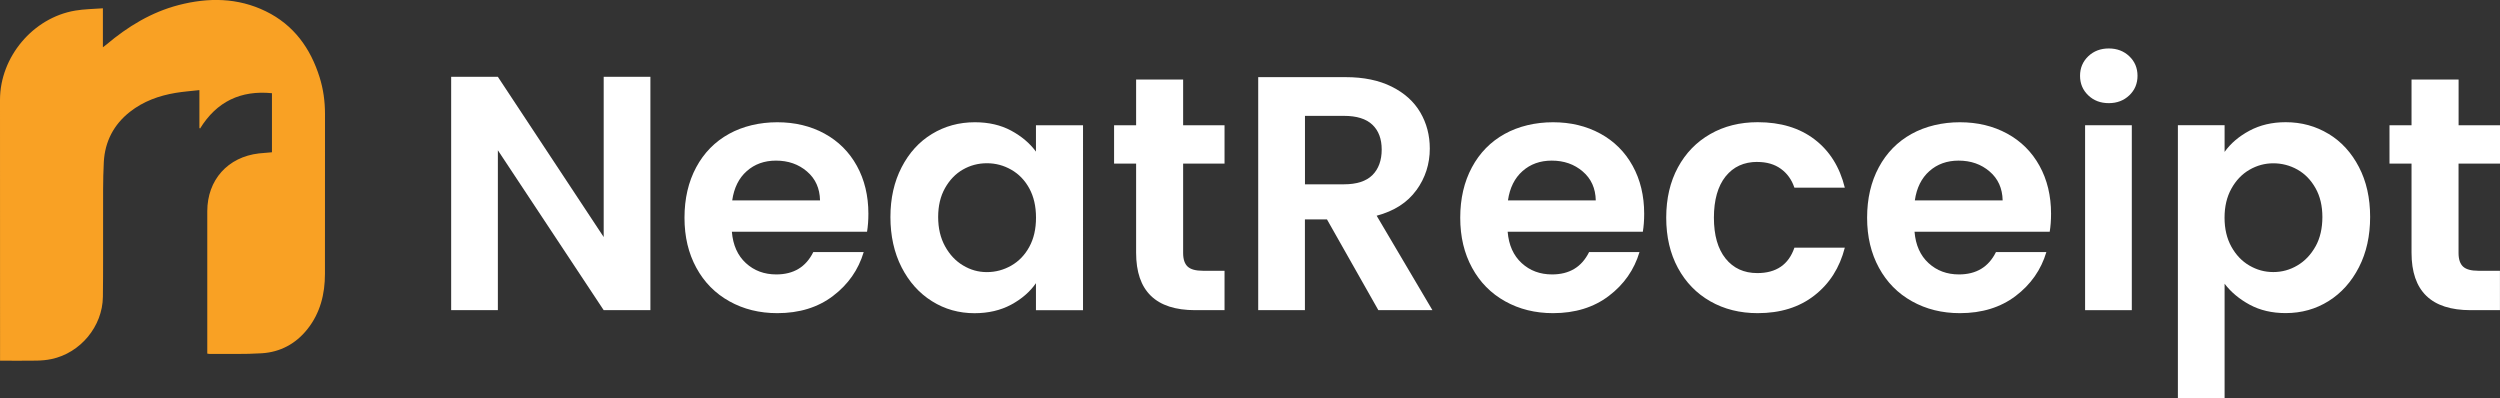 <?xml version="1.0" encoding="UTF-8"?><svg id="Layer_2" xmlns="http://www.w3.org/2000/svg" viewBox="0 0 485.47 77.34"><rect x="0" y="0" width="485.47" height="77.34" fill="#333333" stroke="none"/><defs><style>.cls-1{fill:#f9a124;}.cls-2{fill:#fff;}</style></defs><g id="Layer_1-2"><polygon class="cls-2" points="117.23 46.03 96.68 14.92 87.61 14.92 87.61 60.23 96.68 60.23 96.68 29.18 117.23 60.23 126.3 60.23 126.3 14.92 117.23 14.92 117.23 46.03"/><path class="cls-2" d="m160.11,25.94c-2.7-1.47-5.76-2.2-9.17-2.2s-6.68.76-9.4,2.27c-2.72,1.51-4.84,3.67-6.35,6.48-1.51,2.81-2.27,6.07-2.27,9.79s.77,6.91,2.3,9.72c1.53,2.81,3.67,4.98,6.42,6.51,2.74,1.53,5.84,2.3,9.3,2.3,4.28,0,7.89-1.11,10.82-3.34,2.94-2.23,4.93-5.07,5.96-8.52h-9.79c-1.43,2.9-3.82,4.34-7.19,4.34-2.33,0-4.3-.73-5.9-2.2-1.6-1.47-2.51-3.5-2.72-6.09h26.25c.17-1.04.26-2.2.26-3.5,0-3.5-.75-6.6-2.24-9.3-1.49-2.7-3.59-4.79-6.29-6.26Zm-17.92,12.96c.35-2.42,1.28-4.31,2.82-5.67,1.53-1.36,3.42-2.04,5.67-2.04,2.38,0,4.39.7,6.03,2.11,1.64,1.4,2.48,3.27,2.53,5.61h-17.05Z"/><path class="cls-2" d="m201.17,29.44c-1.21-1.64-2.82-3-4.83-4.08-2.01-1.08-4.35-1.62-7.03-1.62-3.07,0-5.85.76-8.33,2.27-2.49,1.51-4.45,3.67-5.9,6.48-1.45,2.81-2.17,6.03-2.17,9.66s.72,6.93,2.17,9.76c1.45,2.83,3.41,5.02,5.9,6.58,2.48,1.56,5.24,2.33,8.26,2.33,2.68,0,5.04-.55,7.1-1.65,2.05-1.1,3.66-2.5,4.83-4.18v5.25h9.14V24.32h-9.14v5.12Zm-1.3,18.51c-.86,1.58-2.03,2.79-3.5,3.63-1.47.84-3.05,1.26-4.73,1.26s-3.19-.43-4.63-1.3c-1.45-.86-2.61-2.11-3.5-3.73-.89-1.62-1.33-3.51-1.33-5.67s.44-4.03,1.33-5.61c.89-1.58,2.04-2.78,3.47-3.6,1.43-.82,2.98-1.23,4.67-1.23s3.26.42,4.73,1.26c1.47.84,2.64,2.05,3.5,3.63.86,1.58,1.3,3.47,1.3,5.67s-.43,4.09-1.3,5.67Z"/><path class="cls-2" d="m229.76,15.44h-9.14v8.88h-4.28v7.45h4.28v17.31c0,7.43,3.82,11.15,11.47,11.15h5.7v-7.65h-4.21c-1.38,0-2.37-.27-2.95-.81-.58-.54-.88-1.42-.88-2.63v-17.37h8.04v-7.45h-8.04v-8.88Z"/><path class="cls-2" d="m275.06,36.92c1.73-2.4,2.59-5.09,2.59-8.07,0-2.59-.62-4.94-1.85-7.03-1.23-2.1-3.08-3.76-5.54-4.99-2.46-1.23-5.44-1.85-8.95-1.85h-16.98v45.25h9.07v-17.63h4.28l9.98,17.63h10.5l-10.83-18.34c3.41-.91,5.98-2.56,7.71-4.96Zm-14.07-1.13h-7.58v-13.29h7.58c2.46,0,4.3.57,5.51,1.72,1.21,1.15,1.81,2.75,1.81,4.83s-.61,3.77-1.81,4.96c-1.21,1.19-3.05,1.78-5.51,1.78Z"/><path class="cls-2" d="m310.75,25.94c-2.7-1.47-5.76-2.2-9.17-2.2s-6.68.76-9.4,2.27c-2.72,1.51-4.84,3.67-6.35,6.48-1.51,2.81-2.27,6.07-2.27,9.79s.77,6.91,2.3,9.72c1.53,2.81,3.67,4.98,6.42,6.51,2.74,1.53,5.84,2.3,9.3,2.3,4.28,0,7.89-1.11,10.83-3.34,2.94-2.23,4.93-5.07,5.96-8.52h-9.79c-1.43,2.9-3.82,4.34-7.19,4.34-2.33,0-4.3-.73-5.9-2.2-1.6-1.47-2.51-3.5-2.72-6.09h26.25c.17-1.04.26-2.2.26-3.5,0-3.5-.75-6.6-2.24-9.3-1.49-2.7-3.59-4.79-6.29-6.26Zm-17.92,12.96c.35-2.42,1.29-4.31,2.82-5.67,1.53-1.36,3.42-2.04,5.67-2.04,2.38,0,4.39.7,6.03,2.11,1.64,1.4,2.48,3.27,2.53,5.61h-17.05Z"/><path class="cls-2" d="m341.25,31.45c1.82,0,3.34.44,4.57,1.33,1.23.89,2.11,2.11,2.63,3.66h9.79c-.99-4.02-2.95-7.14-5.87-9.37-2.92-2.23-6.6-3.34-11.05-3.34-3.46,0-6.53.77-9.2,2.3-2.68,1.53-4.78,3.69-6.29,6.48-1.51,2.79-2.27,6.04-2.27,9.76s.76,6.97,2.27,9.76c1.51,2.79,3.61,4.95,6.29,6.48,2.68,1.53,5.75,2.3,9.2,2.3,4.41,0,8.08-1.14,11.02-3.44,2.94-2.29,4.9-5.38,5.9-9.27h-9.79c-1.12,3.28-3.52,4.93-7.2,4.93-2.59,0-4.65-.94-6.16-2.82-1.51-1.88-2.27-4.53-2.27-7.94s.76-6.13,2.27-8.01c1.51-1.88,3.56-2.82,6.16-2.82Z"/><path class="cls-2" d="m389.76,25.94c-2.7-1.47-5.76-2.2-9.17-2.2s-6.68.76-9.4,2.27c-2.72,1.51-4.84,3.67-6.35,6.48-1.51,2.81-2.27,6.07-2.27,9.79s.77,6.91,2.3,9.72c1.53,2.81,3.67,4.98,6.42,6.51,2.74,1.53,5.84,2.3,9.3,2.3,4.28,0,7.89-1.11,10.83-3.34,2.94-2.23,4.93-5.07,5.96-8.52h-9.79c-1.43,2.9-3.82,4.34-7.19,4.34-2.33,0-4.3-.73-5.9-2.2-1.6-1.47-2.51-3.5-2.72-6.09h26.25c.17-1.04.26-2.2.26-3.5,0-3.5-.75-6.6-2.24-9.3-1.49-2.7-3.59-4.79-6.29-6.26Zm-17.92,12.96c.35-2.42,1.29-4.31,2.82-5.67,1.53-1.36,3.42-2.04,5.67-2.04,2.38,0,4.39.7,6.03,2.11,1.64,1.4,2.48,3.27,2.53,5.61h-17.05Z"/><rect class="cls-2" x="404.9" y="24.32" width="9.07" height="35.91"/><path class="cls-2" d="m409.5,9.41c-1.6,0-2.93.51-3.99,1.52-1.06,1.02-1.59,2.28-1.59,3.79s.53,2.78,1.59,3.79c1.06,1.02,2.39,1.52,3.99,1.52s2.93-.51,3.99-1.52c1.06-1.01,1.59-2.28,1.59-3.79s-.53-2.78-1.59-3.79c-1.06-1.01-2.39-1.52-3.99-1.52Z"/><path class="cls-2" d="m452.18,26c-2.49-1.51-5.26-2.27-8.33-2.27-2.64,0-4.98.55-7.03,1.65-2.05,1.1-3.66,2.47-4.83,4.12v-5.19h-9.07v53.02h9.07v-22.23c1.25,1.64,2.89,3,4.89,4.08,2.01,1.08,4.33,1.62,6.97,1.62,3.07,0,5.84-.78,8.33-2.33,2.49-1.56,4.45-3.75,5.9-6.58,1.45-2.83,2.17-6.08,2.17-9.76s-.72-6.9-2.17-9.69c-1.45-2.79-3.41-4.94-5.9-6.45Zm-2.53,21.84c-.89,1.6-2.05,2.83-3.5,3.69-1.45.87-3.01,1.3-4.7,1.3s-3.19-.42-4.64-1.26c-1.45-.84-2.61-2.06-3.5-3.66-.89-1.6-1.33-3.48-1.33-5.64s.44-4.04,1.33-5.64c.89-1.6,2.05-2.82,3.5-3.66,1.45-.84,2.99-1.26,4.64-1.26s3.25.41,4.7,1.23c1.45.82,2.61,2.02,3.5,3.6.89,1.58,1.33,3.45,1.33,5.61s-.44,4.11-1.33,5.7Z"/><path class="cls-2" d="m485.47,31.77v-7.45h-8.04v-8.88h-9.14v8.88h-4.28v7.45h4.28v17.31c0,7.43,3.82,11.15,11.47,11.15h5.7v-7.65h-4.21c-1.38,0-2.37-.27-2.95-.81-.58-.54-.88-1.42-.88-2.63v-17.37h8.04Z"/><path class="cls-1" d="m19.98,1.6v7.58c.31-.24.5-.37.69-.53,4.16-3.51,8.72-6.29,14.03-7.67,5.76-1.49,11.46-1.45,16.91,1.21,5.43,2.65,8.69,7.17,10.46,12.84.72,2.31,1.04,4.68,1.04,7.11-.02,10.35,0,20.69-.01,31.04,0,3.94-.92,7.63-3.43,10.77-2.25,2.82-5.25,4.42-8.81,4.65-3.39.22-6.8.1-10.2.13-.11,0-.23-.03-.41-.06,0-.27,0-.52,0-.78,0-8.95,0-17.9,0-26.86,0-6.09,3.98-10.54,10.04-11.24.82-.09,1.64-.15,2.52-.22v-11.47c-6.04-.6-10.73,1.61-13.96,6.86-.04-.04-.09-.07-.13-.11v-7.35c-1.61.18-3.13.29-4.63.54-3.22.54-6.25,1.63-8.85,3.67-3.15,2.47-4.86,5.77-5.08,9.72-.19,3.53-.13,7.08-.14,10.62-.02,5.2.03,10.39-.04,15.59-.07,5.75-4.36,10.91-9.99,12.09-.94.2-1.91.28-2.87.3-2.33.04-4.67.01-7.11.01,0-.3,0-.55,0-.8C0,52.65,0,36.02,0,19.4,0,11.08,6.39,3.45,14.59,2.06c1.75-.3,3.55-.31,5.39-.45Z"/></g></svg>
